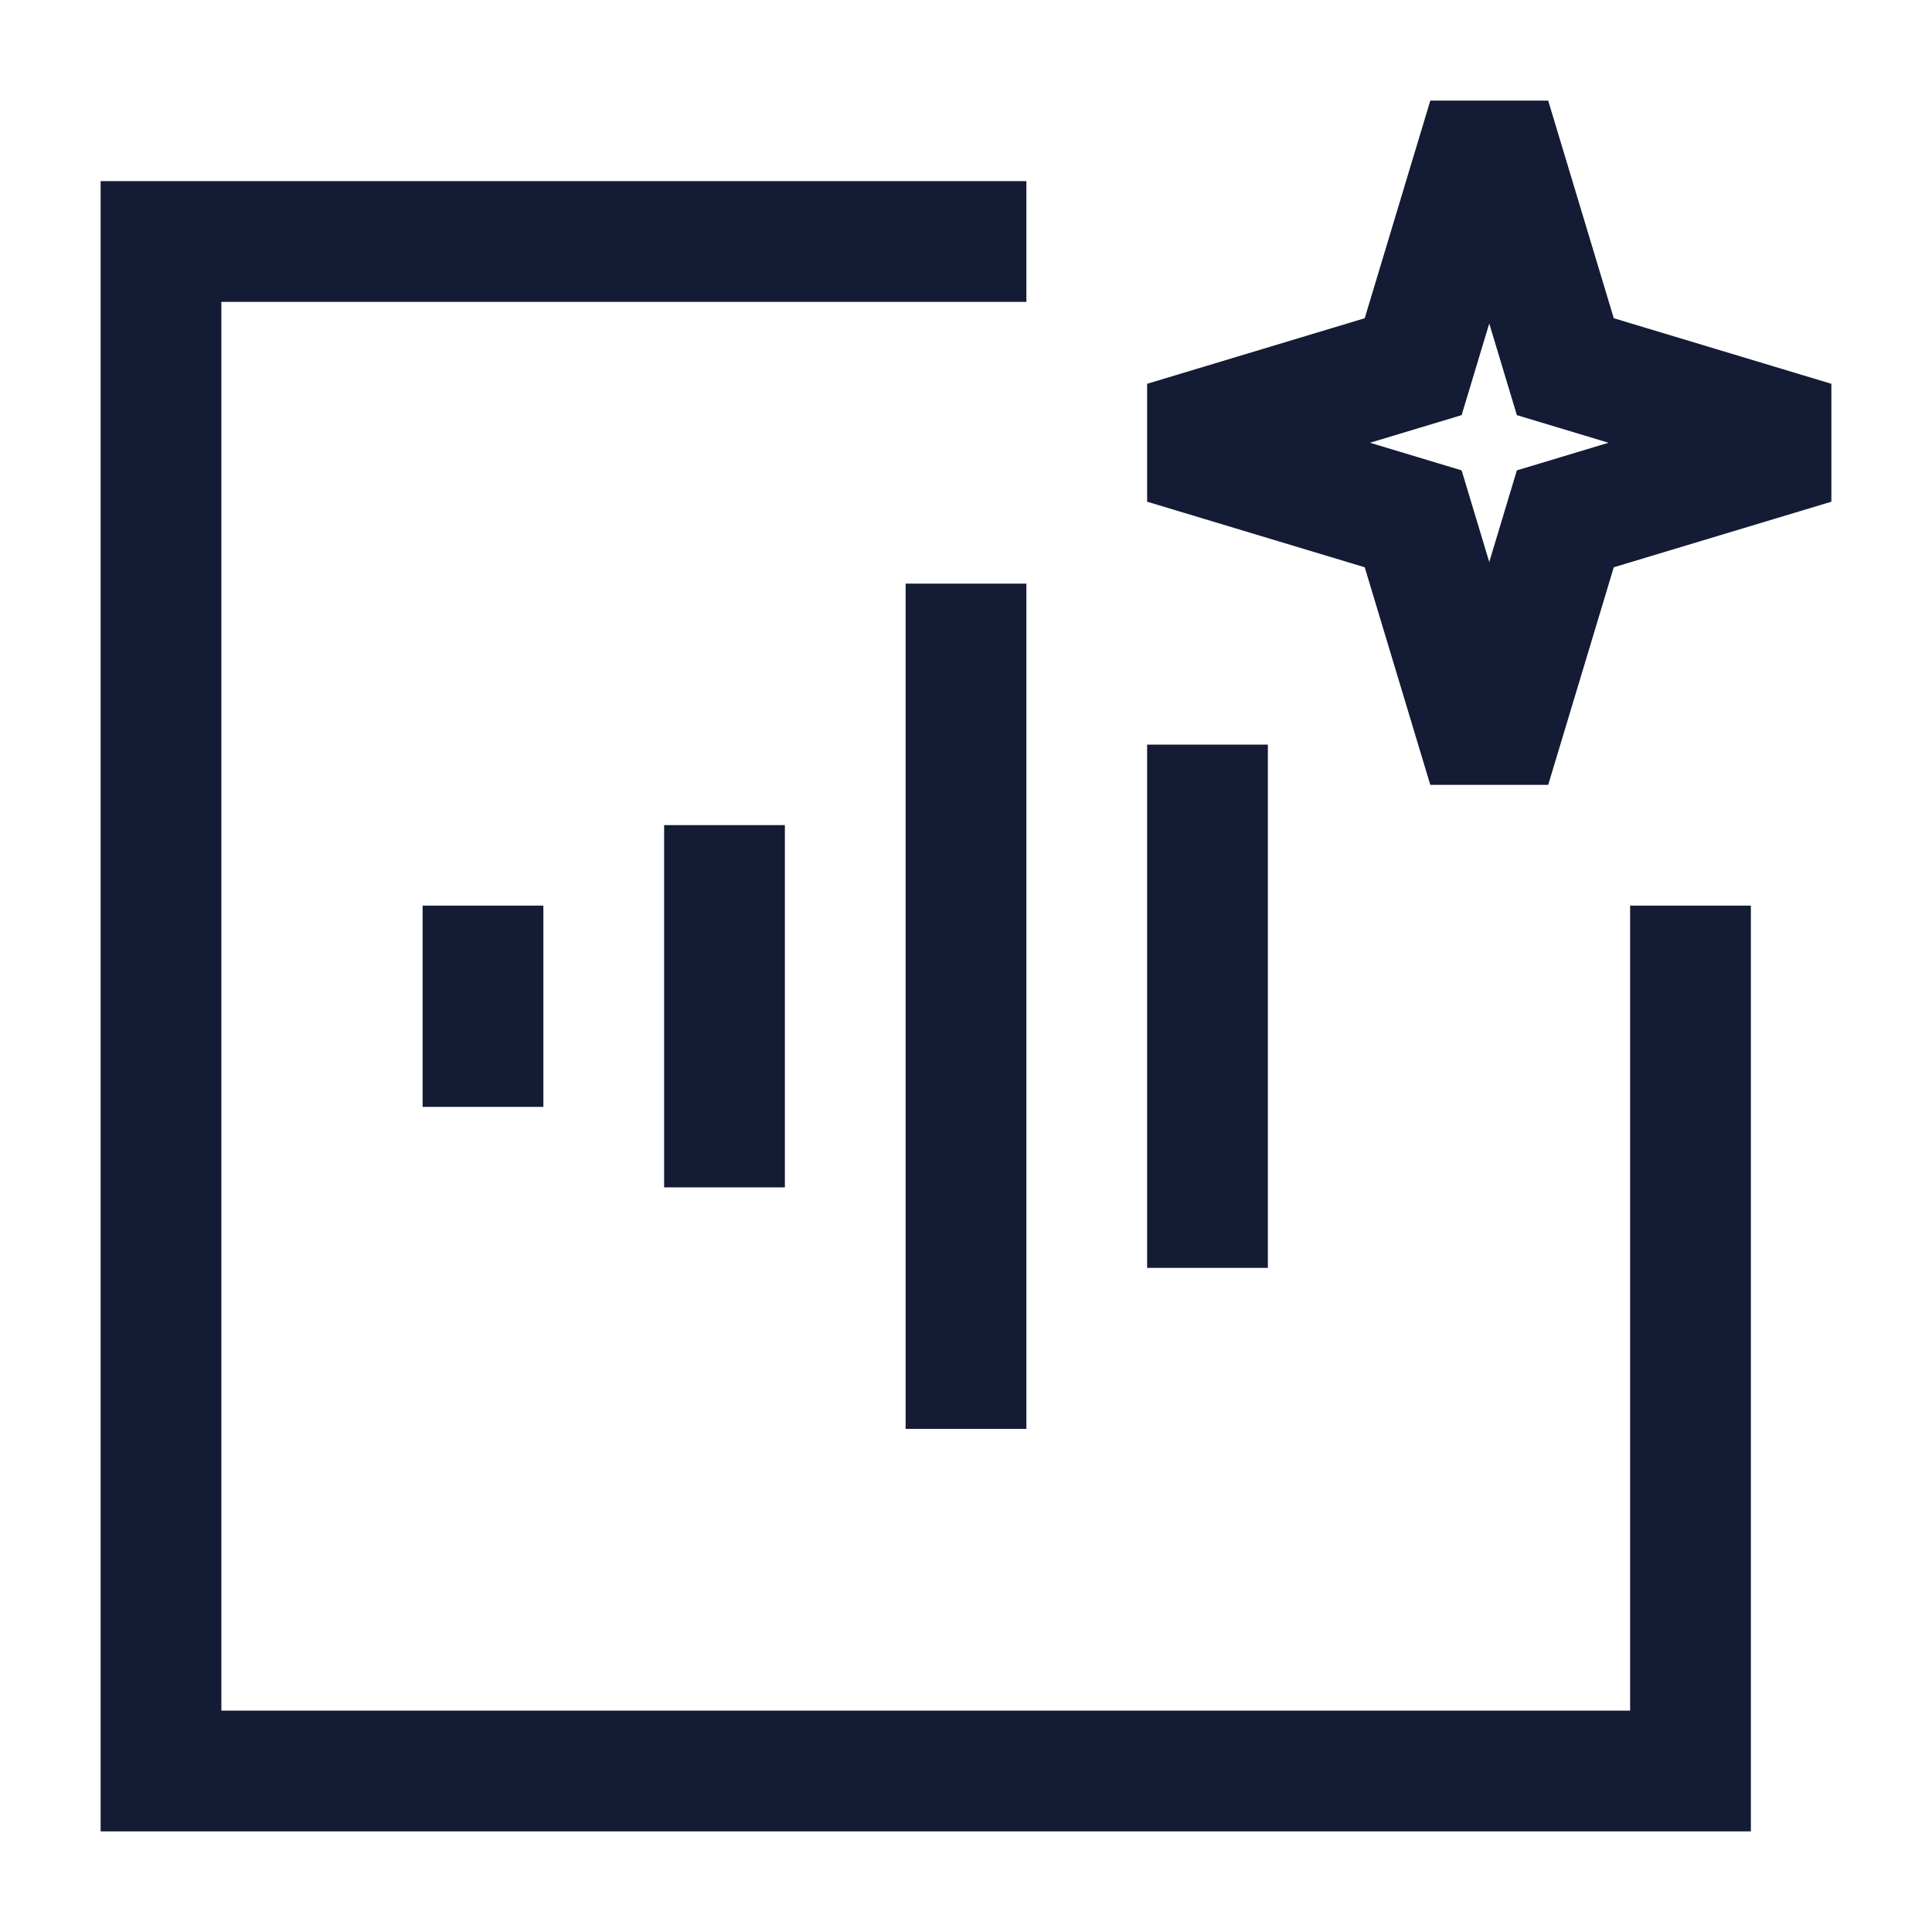 <svg width="24" height="24" viewBox="0 0 24 24" fill="none" xmlns="http://www.w3.org/2000/svg">
<path d="M9 11V14" stroke="#141B34" stroke-width="1.5" stroke-linecap="square"/>
<path d="M12 3H2L2 22H21V12" stroke="#141B34" stroke-width="1.5" stroke-linecap="square"/>
<path d="M12 8V17" stroke="#141B34" stroke-width="1.5" stroke-linecap="square"/>
<path d="M15 10V15" stroke="#141B34" stroke-width="1.5" stroke-linecap="square"/>
<path d="M6 12V13" stroke="#141B34" stroke-width="1.5" stroke-linecap="square"/>
<path d="M18.325 2H18.675L19.445 4.555L22 5.325V5.675L19.445 6.445L18.675 9H18.325L17.555 6.445L15 5.675V5.325L17.555 4.555L18.325 2Z" stroke="#141B34" stroke-width="1.5" stroke-linecap="square"/>
</svg>
